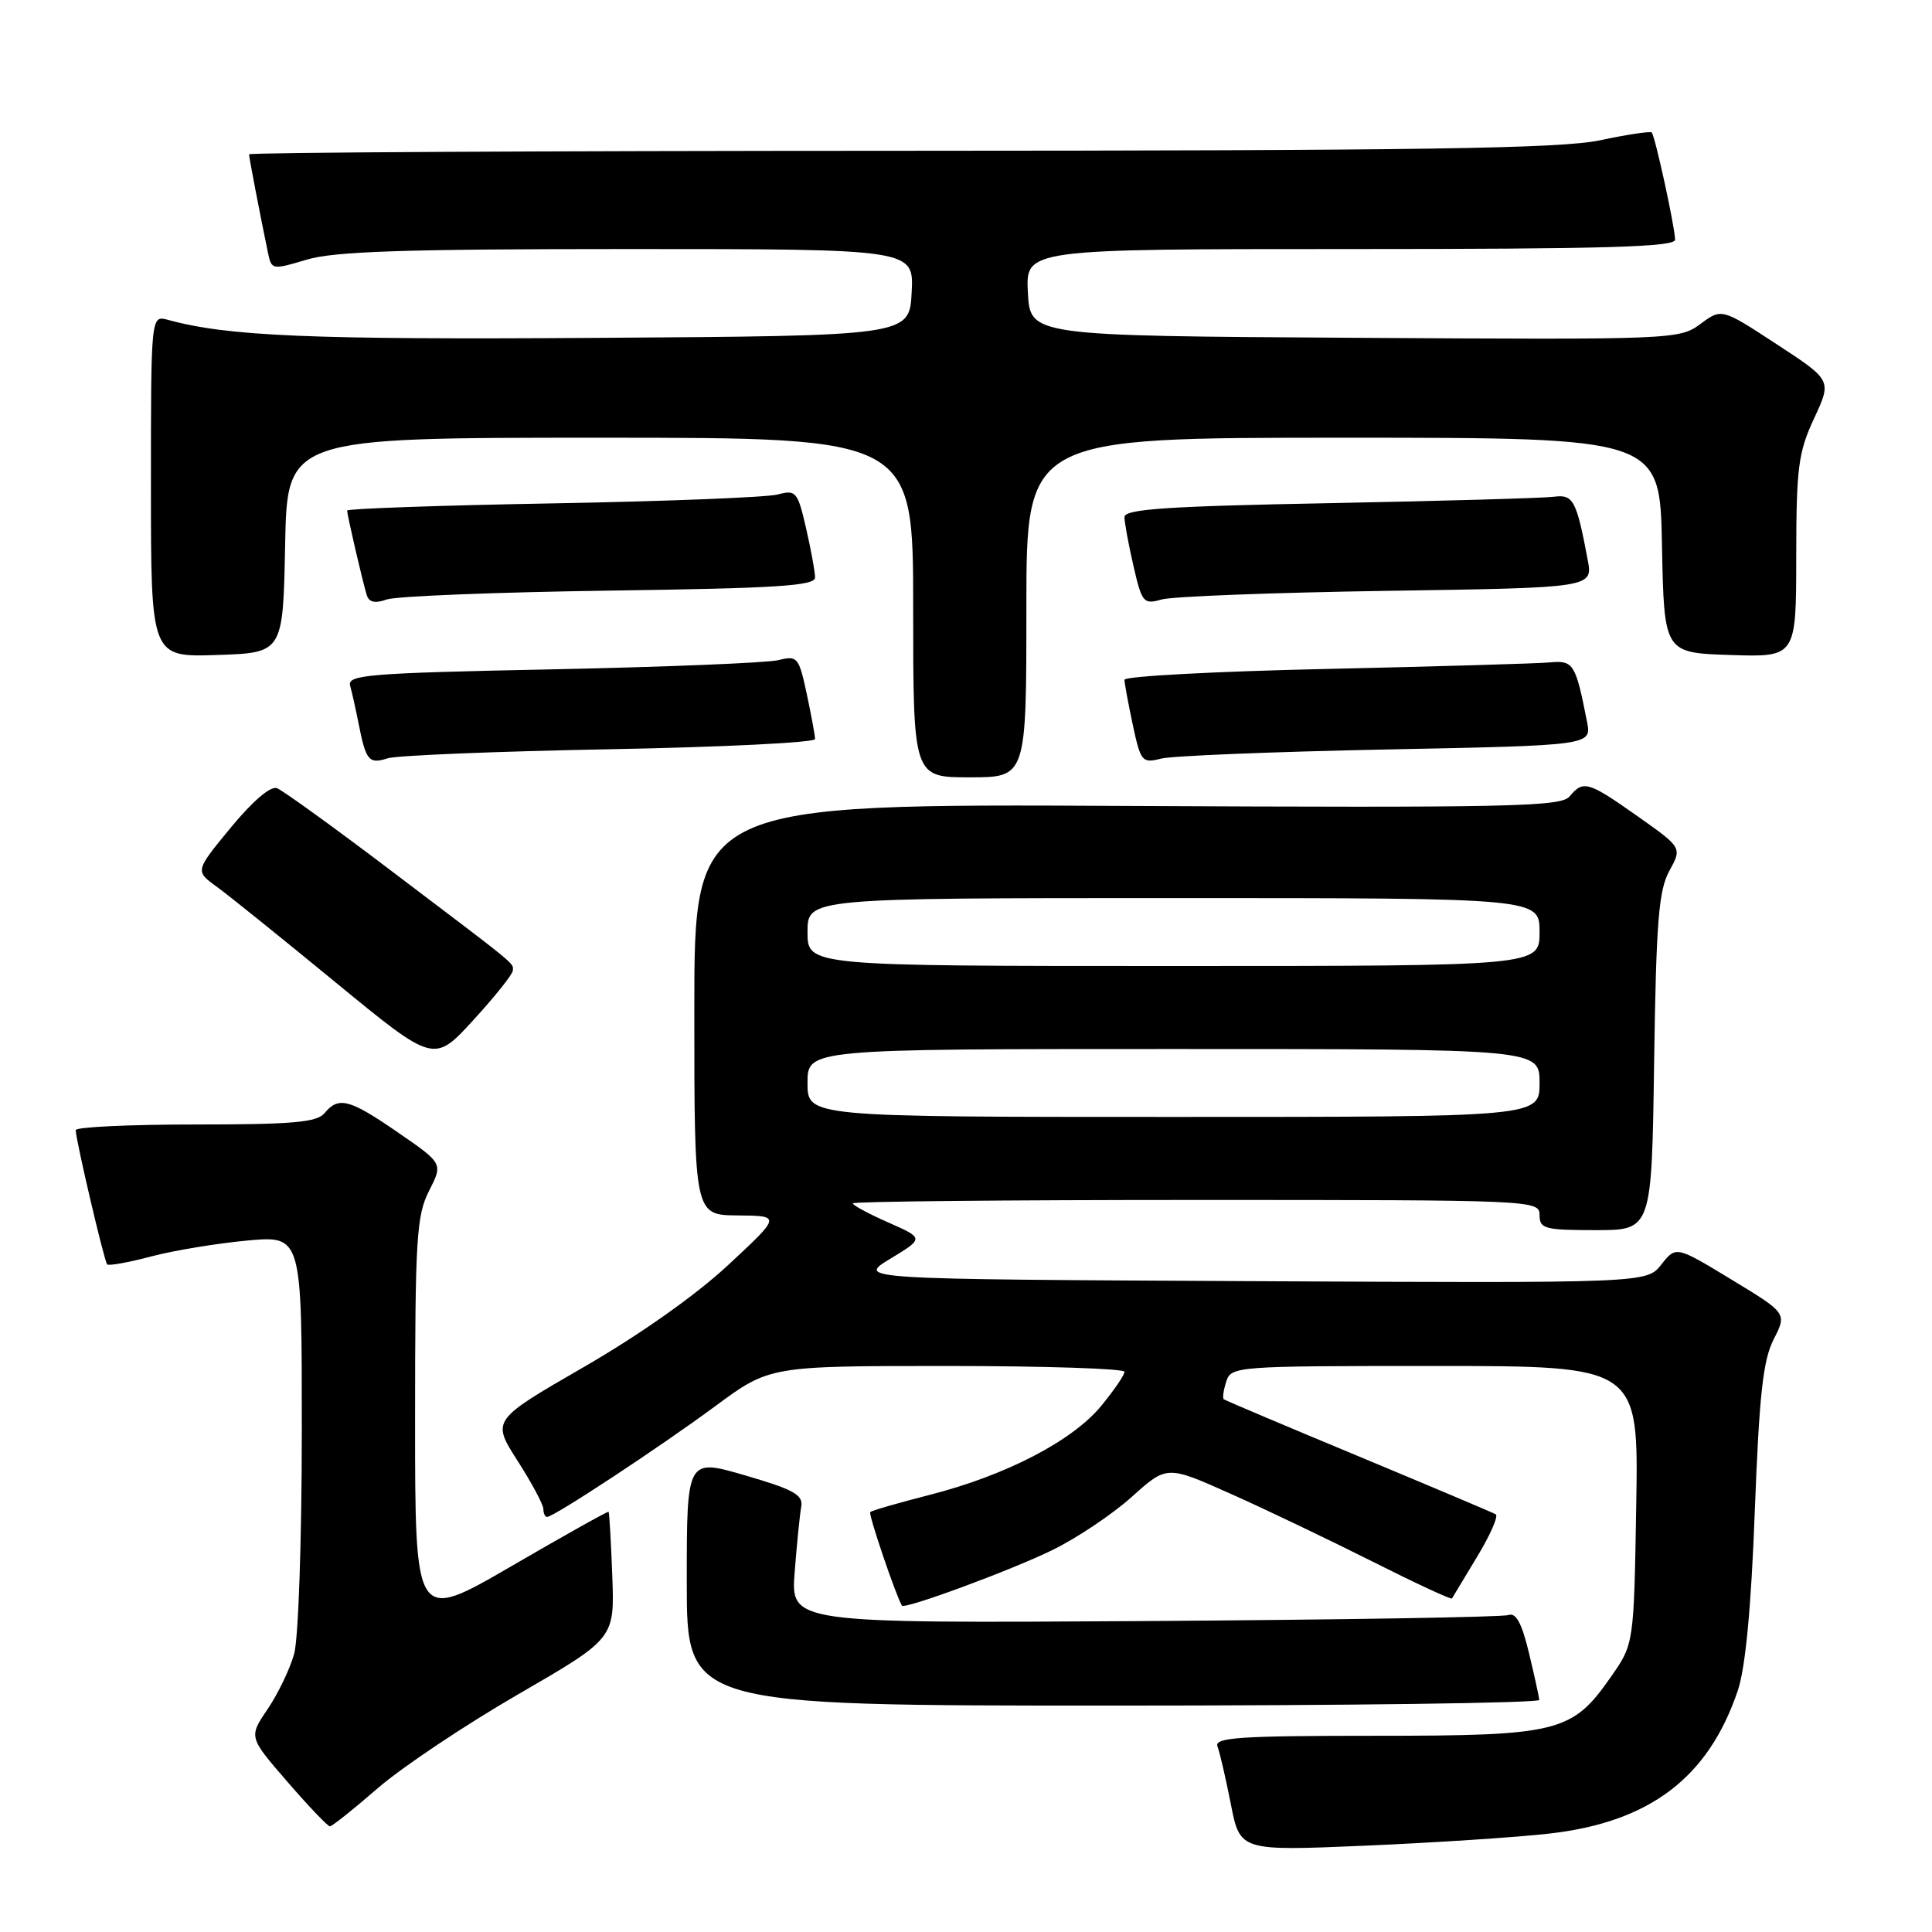 <?xml version="1.0" encoding="UTF-8" standalone="no"?>
<!DOCTYPE svg PUBLIC "-//W3C//DTD SVG 1.1//EN" "http://www.w3.org/Graphics/SVG/1.1/DTD/svg11.dtd" >
<svg xmlns="http://www.w3.org/2000/svg" xmlns:xlink="http://www.w3.org/1999/xlink" version="1.1" viewBox="0 0 256 256">
 <g >
 <path fill="currentColor"
d=" M 205.29 242.96 C 218.60 241.45 226.37 235.56 230.27 224.00 C 231.28 221.00 232.04 213.06 232.52 200.21 C 233.11 184.82 233.61 180.22 235.02 177.47 C 236.78 174.01 236.78 174.01 229.43 169.55 C 222.08 165.09 222.08 165.09 220.14 167.55 C 218.20 170.02 218.20 170.02 165.85 169.76 C 113.50 169.50 113.50 169.50 117.97 166.79 C 122.44 164.08 122.44 164.08 117.72 161.99 C 115.12 160.85 113.00 159.70 113.00 159.45 C 113.00 159.20 133.47 159.00 158.50 159.00 C 203.33 159.00 204.00 159.03 204.00 161.00 C 204.00 162.82 204.67 163.00 211.43 163.00 C 218.86 163.00 218.86 163.00 219.18 140.75 C 219.45 122.14 219.78 117.99 221.19 115.41 C 222.89 112.32 222.89 112.32 216.99 108.16 C 210.43 103.53 209.79 103.34 207.97 105.54 C 206.84 106.90 199.97 107.04 149.35 106.79 C 92.00 106.50 92.00 106.50 92.00 133.75 C 92.00 161.00 92.00 161.00 97.75 161.05 C 103.50 161.10 103.50 161.10 96.50 167.61 C 92.22 171.60 84.76 176.87 77.32 181.16 C 65.15 188.19 65.15 188.19 68.57 193.55 C 70.46 196.49 72.00 199.38 72.00 199.95 C 72.00 200.53 72.22 201.00 72.49 201.00 C 73.39 201.00 87.40 191.77 94.74 186.35 C 101.98 181.00 101.98 181.00 125.49 181.00 C 138.42 181.00 149.00 181.35 149.00 181.77 C 149.00 182.20 147.60 184.24 145.90 186.31 C 142.09 190.93 133.28 195.50 123.22 198.07 C 119.07 199.13 115.50 200.16 115.31 200.36 C 115.04 200.63 118.71 211.43 119.51 212.75 C 119.84 213.29 133.96 208.08 139.47 205.38 C 142.68 203.81 147.41 200.64 149.97 198.34 C 154.62 194.16 154.62 194.16 163.06 197.93 C 167.70 200.00 176.16 204.05 181.85 206.91 C 187.55 209.78 192.29 211.98 192.39 211.81 C 192.49 211.64 193.99 209.15 195.73 206.27 C 197.47 203.40 198.58 200.87 198.19 200.65 C 197.81 200.43 189.62 196.97 180.00 192.96 C 170.38 188.96 162.35 185.56 162.16 185.41 C 161.97 185.27 162.11 184.22 162.48 183.08 C 163.12 181.04 163.69 181.00 190.13 181.00 C 217.12 181.00 217.12 181.00 216.81 199.42 C 216.50 217.84 216.50 217.84 213.47 222.17 C 208.31 229.57 206.59 230.00 182.14 230.00 C 164.26 230.00 160.87 230.23 161.32 231.40 C 161.62 232.17 162.41 235.60 163.09 239.04 C 164.31 245.27 164.31 245.27 180.91 244.56 C 190.03 244.17 201.01 243.45 205.29 242.96 Z  M 50.06 236.94 C 53.27 234.16 61.65 228.56 68.67 224.50 C 81.44 217.11 81.44 217.11 81.13 208.80 C 80.96 204.24 80.74 200.42 80.64 200.32 C 80.55 200.22 74.74 203.47 67.74 207.54 C 55.00 214.94 55.00 214.94 55.00 188.18 C 55.00 164.13 55.19 161.06 56.85 157.80 C 58.70 154.17 58.70 154.17 52.78 150.09 C 46.30 145.62 44.87 145.24 43.00 147.50 C 41.99 148.72 38.77 149.00 25.88 149.00 C 17.14 149.00 10.01 149.34 10.03 149.75 C 10.08 151.21 13.82 167.16 14.20 167.54 C 14.42 167.75 17.05 167.28 20.05 166.48 C 23.05 165.69 28.76 164.75 32.75 164.38 C 40.00 163.72 40.00 163.72 39.99 189.61 C 39.99 203.93 39.54 217.12 38.98 219.13 C 38.43 221.13 36.84 224.43 35.46 226.47 C 32.95 230.17 32.95 230.17 38.07 236.08 C 40.89 239.34 43.43 242.00 43.71 242.00 C 44.00 242.00 46.85 239.73 50.06 236.94 Z  M 203.96 225.25 C 203.93 224.84 203.32 222.03 202.59 219.00 C 201.65 215.08 200.87 213.64 199.88 214.00 C 199.12 214.28 177.41 214.63 151.63 214.80 C 104.77 215.09 104.77 215.09 105.30 208.30 C 105.59 204.56 105.98 200.66 106.17 199.63 C 106.44 198.08 105.17 197.37 98.75 195.50 C 91.00 193.24 91.00 193.24 91.00 209.62 C 91.00 226.00 91.00 226.00 147.50 226.00 C 178.57 226.00 203.98 225.66 203.96 225.25 Z  M 67.95 128.61 C 68.01 127.57 68.89 128.29 51.65 115.24 C 44.20 109.59 37.47 104.74 36.71 104.44 C 35.86 104.11 33.49 106.13 30.58 109.66 C 25.85 115.41 25.85 115.41 28.67 117.46 C 30.22 118.58 37.34 124.31 44.49 130.19 C 57.50 140.87 57.50 140.87 62.70 135.19 C 65.57 132.06 67.93 129.10 67.95 128.61 Z  M 136.00 80.50 C 136.00 58.00 136.00 58.00 177.97 58.00 C 219.95 58.00 219.95 58.00 220.22 72.25 C 220.50 86.50 220.50 86.50 229.25 86.79 C 238.00 87.08 238.00 87.08 238.01 73.79 C 238.02 61.95 238.28 59.95 240.37 55.45 C 242.73 50.39 242.73 50.39 235.43 45.62 C 228.13 40.84 228.13 40.84 225.31 42.93 C 222.53 44.99 221.73 45.02 179.49 44.76 C 136.50 44.50 136.50 44.50 136.20 38.75 C 135.90 33.00 135.90 33.00 178.95 33.00 C 212.74 33.00 221.99 32.73 221.96 31.75 C 221.91 29.95 219.29 17.96 218.86 17.55 C 218.66 17.37 215.57 17.83 212.00 18.59 C 206.78 19.69 188.49 19.96 119.25 19.98 C 71.81 19.99 33.00 20.20 33.00 20.45 C 33.00 20.87 34.49 28.61 35.54 33.65 C 35.98 35.74 36.14 35.76 40.65 34.40 C 44.30 33.31 53.57 33.00 83.21 33.00 C 121.10 33.00 121.10 33.00 120.80 38.75 C 120.50 44.50 120.50 44.50 79.00 44.77 C 41.16 45.02 30.18 44.56 22.25 42.38 C 20.00 41.77 20.00 41.77 20.00 64.42 C 20.00 87.08 20.00 87.08 28.75 86.79 C 37.50 86.50 37.50 86.50 37.78 72.25 C 38.05 58.00 38.05 58.00 79.53 58.00 C 121.00 58.00 121.00 58.00 121.00 80.50 C 121.00 103.00 121.00 103.00 128.50 103.00 C 136.00 103.00 136.00 103.00 136.00 80.50 Z  M 80.75 99.28 C 95.74 99.00 108.00 98.39 108.00 97.93 C 108.00 97.47 107.50 94.78 106.90 91.95 C 105.85 87.06 105.66 86.84 103.15 87.47 C 101.69 87.83 88.22 88.38 73.22 88.69 C 48.68 89.19 45.99 89.41 46.40 90.87 C 46.65 91.77 47.16 94.08 47.54 96.00 C 48.49 100.80 48.90 101.28 51.36 100.48 C 52.54 100.10 65.76 99.56 80.75 99.28 Z  M 183.70 99.31 C 210.90 98.77 210.90 98.77 210.29 95.64 C 208.78 87.95 208.49 87.49 205.41 87.77 C 203.81 87.92 190.46 88.31 175.75 88.64 C 161.04 88.96 149.00 89.61 149.00 90.07 C 149.00 90.53 149.50 93.22 150.10 96.05 C 151.15 100.94 151.34 101.16 153.85 100.52 C 155.31 100.15 168.74 99.61 183.70 99.31 Z  M 80.75 78.26 C 102.92 77.95 108.00 77.63 108.00 76.52 C 108.00 75.77 107.46 72.83 106.81 70.00 C 105.69 65.14 105.47 64.88 103.06 65.52 C 101.65 65.90 88.24 66.43 73.25 66.70 C 58.26 66.97 46.00 67.40 46.00 67.65 C 46.00 68.25 48.05 77.09 48.60 78.86 C 48.90 79.81 49.70 79.99 51.26 79.43 C 52.49 79.00 65.76 78.47 80.75 78.26 Z  M 183.78 78.29 C 211.07 77.88 211.07 77.88 210.38 74.19 C 208.90 66.30 208.46 65.48 205.91 65.82 C 204.58 66.00 191.24 66.38 176.25 66.67 C 154.51 67.08 149.00 67.46 149.00 68.52 C 149.00 69.25 149.54 72.17 150.19 75.00 C 151.32 79.88 151.52 80.12 153.94 79.43 C 155.35 79.03 168.78 78.52 183.78 78.29 Z  M 107.00 143.50 C 107.00 139.00 107.00 139.00 155.50 139.00 C 204.00 139.00 204.00 139.00 204.00 143.50 C 204.00 148.00 204.00 148.00 155.50 148.00 C 107.00 148.00 107.00 148.00 107.00 143.50 Z  M 107.00 123.50 C 107.00 119.00 107.00 119.00 155.50 119.00 C 204.00 119.00 204.00 119.00 204.00 123.50 C 204.00 128.00 204.00 128.00 155.50 128.00 C 107.00 128.00 107.00 128.00 107.00 123.50 Z "/>
</g>
</svg>